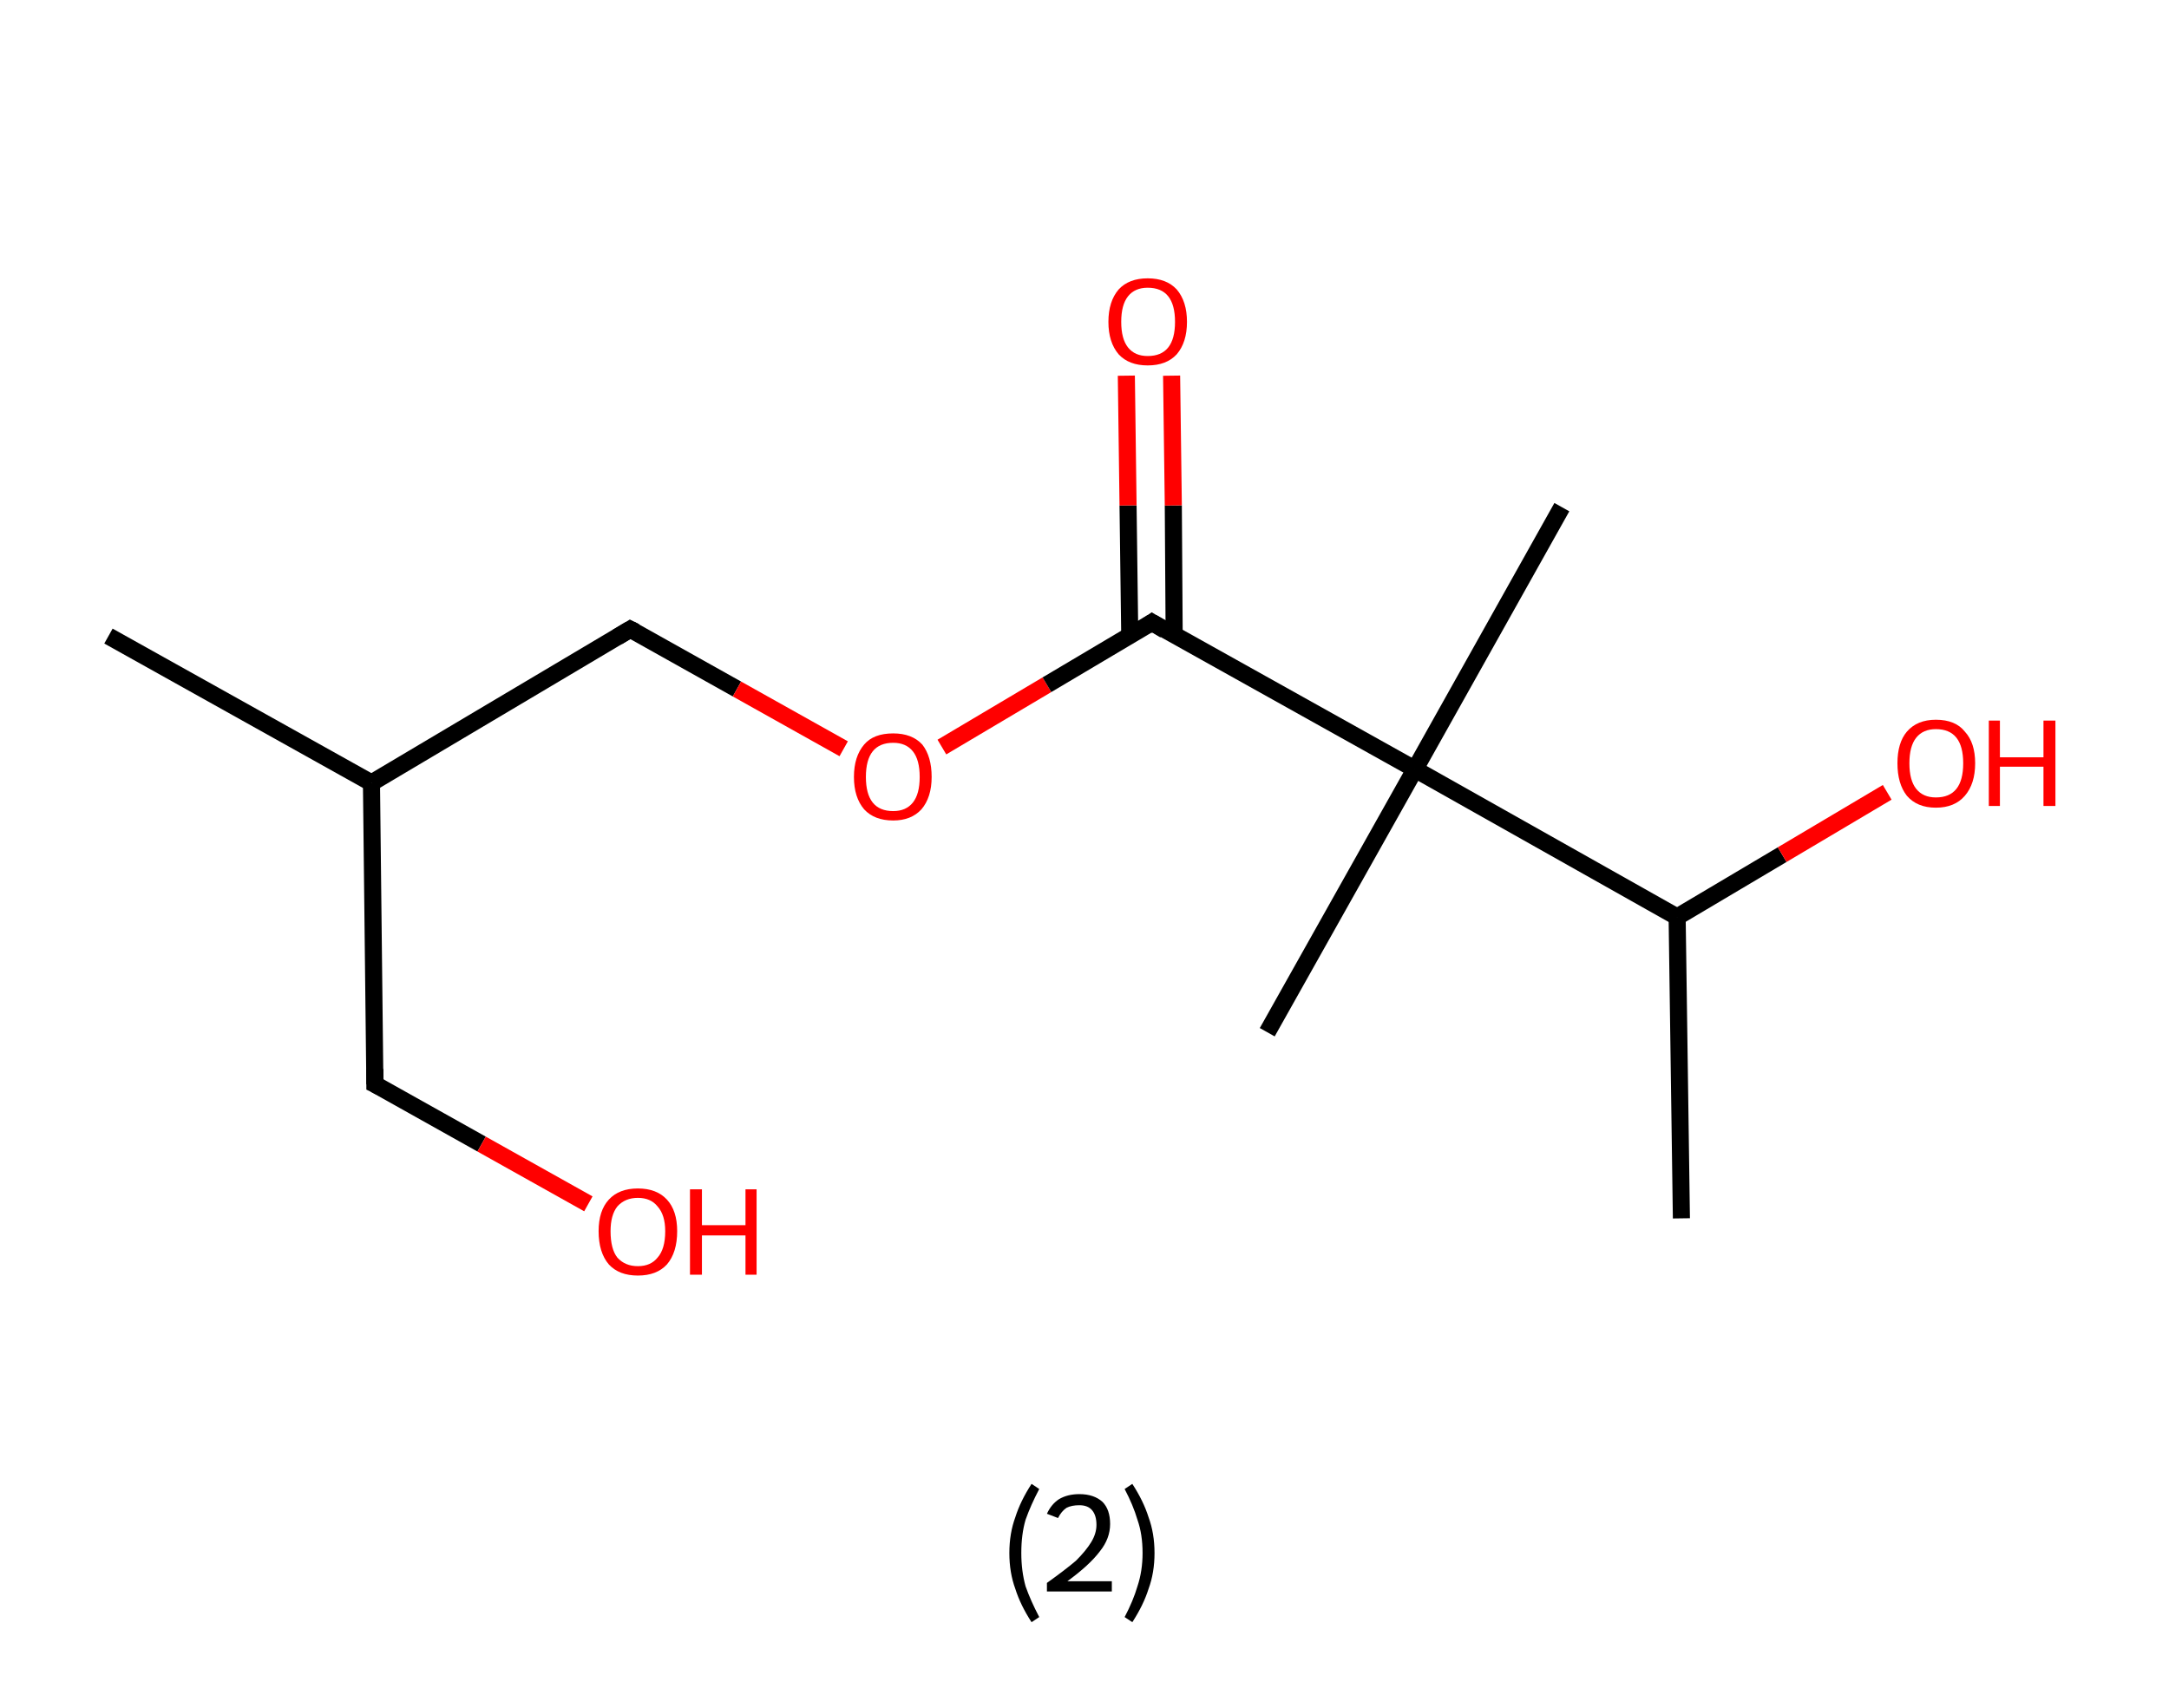 <?xml version='1.0' encoding='ASCII' standalone='yes'?>
<svg xmlns="http://www.w3.org/2000/svg" xmlns:rdkit="http://www.rdkit.org/xml" xmlns:xlink="http://www.w3.org/1999/xlink" version="1.1" baseProfile="full" xml:space="preserve" width="254px" height="200px" viewBox="0 0 254 200">
<!-- END OF HEADER -->
<rect style="opacity:1.0;fill:#FFFFFF;stroke:none" width="254.0" height="200.0" x="0.0" y="0.0"> </rect>
<path class="bond-0 atom-0 atom-1" d="M 12.7,74.5 L 43.5,91.7" style="fill:none;fill-rule:evenodd;stroke:#000000;stroke-width:2.0px;stroke-linecap:butt;stroke-linejoin:miter;stroke-opacity:1"/>
<path class="bond-1 atom-1 atom-2" d="M 43.5,91.7 L 43.9,127.0" style="fill:none;fill-rule:evenodd;stroke:#000000;stroke-width:2.0px;stroke-linecap:butt;stroke-linejoin:miter;stroke-opacity:1"/>
<path class="bond-2 atom-2 atom-3" d="M 43.9,127.0 L 56.4,134.0" style="fill:none;fill-rule:evenodd;stroke:#000000;stroke-width:2.0px;stroke-linecap:butt;stroke-linejoin:miter;stroke-opacity:1"/>
<path class="bond-2 atom-2 atom-3" d="M 56.4,134.0 L 68.9,141.0" style="fill:none;fill-rule:evenodd;stroke:#FF0000;stroke-width:2.0px;stroke-linecap:butt;stroke-linejoin:miter;stroke-opacity:1"/>
<path class="bond-3 atom-1 atom-4" d="M 43.5,91.7 L 73.8,73.7" style="fill:none;fill-rule:evenodd;stroke:#000000;stroke-width:2.0px;stroke-linecap:butt;stroke-linejoin:miter;stroke-opacity:1"/>
<path class="bond-4 atom-4 atom-5" d="M 73.8,73.7 L 86.3,80.7" style="fill:none;fill-rule:evenodd;stroke:#000000;stroke-width:2.0px;stroke-linecap:butt;stroke-linejoin:miter;stroke-opacity:1"/>
<path class="bond-4 atom-4 atom-5" d="M 86.3,80.7 L 98.8,87.7" style="fill:none;fill-rule:evenodd;stroke:#FF0000;stroke-width:2.0px;stroke-linecap:butt;stroke-linejoin:miter;stroke-opacity:1"/>
<path class="bond-5 atom-5 atom-6" d="M 110.3,87.5 L 122.6,80.2" style="fill:none;fill-rule:evenodd;stroke:#FF0000;stroke-width:2.0px;stroke-linecap:butt;stroke-linejoin:miter;stroke-opacity:1"/>
<path class="bond-5 atom-5 atom-6" d="M 122.6,80.2 L 134.9,72.9" style="fill:none;fill-rule:evenodd;stroke:#000000;stroke-width:2.0px;stroke-linecap:butt;stroke-linejoin:miter;stroke-opacity:1"/>
<path class="bond-6 atom-6 atom-7" d="M 137.5,74.4 L 137.4,59.2" style="fill:none;fill-rule:evenodd;stroke:#000000;stroke-width:2.0px;stroke-linecap:butt;stroke-linejoin:miter;stroke-opacity:1"/>
<path class="bond-6 atom-6 atom-7" d="M 137.4,59.2 L 137.2,44.0" style="fill:none;fill-rule:evenodd;stroke:#FF0000;stroke-width:2.0px;stroke-linecap:butt;stroke-linejoin:miter;stroke-opacity:1"/>
<path class="bond-6 atom-6 atom-7" d="M 132.3,74.5 L 132.1,59.2" style="fill:none;fill-rule:evenodd;stroke:#000000;stroke-width:2.0px;stroke-linecap:butt;stroke-linejoin:miter;stroke-opacity:1"/>
<path class="bond-6 atom-6 atom-7" d="M 132.1,59.2 L 131.9,44.0" style="fill:none;fill-rule:evenodd;stroke:#FF0000;stroke-width:2.0px;stroke-linecap:butt;stroke-linejoin:miter;stroke-opacity:1"/>
<path class="bond-7 atom-6 atom-8" d="M 134.9,72.9 L 165.7,90.1" style="fill:none;fill-rule:evenodd;stroke:#000000;stroke-width:2.0px;stroke-linecap:butt;stroke-linejoin:miter;stroke-opacity:1"/>
<path class="bond-8 atom-8 atom-9" d="M 165.7,90.1 L 182.9,59.4" style="fill:none;fill-rule:evenodd;stroke:#000000;stroke-width:2.0px;stroke-linecap:butt;stroke-linejoin:miter;stroke-opacity:1"/>
<path class="bond-9 atom-8 atom-10" d="M 165.7,90.1 L 148.4,120.9" style="fill:none;fill-rule:evenodd;stroke:#000000;stroke-width:2.0px;stroke-linecap:butt;stroke-linejoin:miter;stroke-opacity:1"/>
<path class="bond-10 atom-8 atom-11" d="M 165.7,90.1 L 196.4,107.4" style="fill:none;fill-rule:evenodd;stroke:#000000;stroke-width:2.0px;stroke-linecap:butt;stroke-linejoin:miter;stroke-opacity:1"/>
<path class="bond-11 atom-11 atom-12" d="M 196.4,107.4 L 196.9,142.7" style="fill:none;fill-rule:evenodd;stroke:#000000;stroke-width:2.0px;stroke-linecap:butt;stroke-linejoin:miter;stroke-opacity:1"/>
<path class="bond-12 atom-11 atom-13" d="M 196.4,107.4 L 208.7,100.1" style="fill:none;fill-rule:evenodd;stroke:#000000;stroke-width:2.0px;stroke-linecap:butt;stroke-linejoin:miter;stroke-opacity:1"/>
<path class="bond-12 atom-11 atom-13" d="M 208.7,100.1 L 221.0,92.8" style="fill:none;fill-rule:evenodd;stroke:#FF0000;stroke-width:2.0px;stroke-linecap:butt;stroke-linejoin:miter;stroke-opacity:1"/>
<path d="M 43.9,125.2 L 43.9,127.0 L 44.5,127.3" style="fill:none;stroke:#000000;stroke-width:2.0px;stroke-linecap:butt;stroke-linejoin:miter;stroke-opacity:1;"/>
<path d="M 72.3,74.6 L 73.8,73.7 L 74.4,74.0" style="fill:none;stroke:#000000;stroke-width:2.0px;stroke-linecap:butt;stroke-linejoin:miter;stroke-opacity:1;"/>
<path d="M 134.3,73.3 L 134.9,72.9 L 136.4,73.8" style="fill:none;stroke:#000000;stroke-width:2.0px;stroke-linecap:butt;stroke-linejoin:miter;stroke-opacity:1;"/>
<path class="atom-3" d="M 70.1 144.2 Q 70.1 141.8, 71.3 140.5 Q 72.5 139.2, 74.7 139.2 Q 76.9 139.2, 78.1 140.5 Q 79.3 141.8, 79.3 144.2 Q 79.3 146.7, 78.1 148.1 Q 76.9 149.4, 74.7 149.4 Q 72.5 149.4, 71.3 148.1 Q 70.1 146.7, 70.1 144.2 M 74.7 148.3 Q 76.2 148.3, 77.0 147.3 Q 77.9 146.3, 77.9 144.2 Q 77.9 142.3, 77.0 141.3 Q 76.2 140.3, 74.7 140.3 Q 73.2 140.3, 72.3 141.3 Q 71.5 142.3, 71.5 144.2 Q 71.5 146.3, 72.3 147.3 Q 73.2 148.3, 74.7 148.3 " fill="#FF0000"/>
<path class="atom-3" d="M 80.8 139.3 L 82.2 139.3 L 82.2 143.5 L 87.3 143.5 L 87.3 139.3 L 88.6 139.3 L 88.6 149.3 L 87.3 149.3 L 87.3 144.7 L 82.2 144.7 L 82.2 149.3 L 80.8 149.3 L 80.8 139.3 " fill="#FF0000"/>
<path class="atom-5" d="M 100.0 91.0 Q 100.0 88.6, 101.2 87.2 Q 102.3 85.9, 104.6 85.9 Q 106.8 85.9, 108.0 87.2 Q 109.1 88.6, 109.1 91.0 Q 109.1 93.4, 107.9 94.8 Q 106.7 96.1, 104.6 96.1 Q 102.4 96.1, 101.2 94.8 Q 100.0 93.4, 100.0 91.0 M 104.6 95.0 Q 106.1 95.0, 106.9 94.0 Q 107.7 93.0, 107.7 91.0 Q 107.7 89.0, 106.9 88.0 Q 106.1 87.0, 104.6 87.0 Q 103.0 87.0, 102.2 88.0 Q 101.4 89.0, 101.4 91.0 Q 101.4 93.0, 102.2 94.0 Q 103.0 95.0, 104.6 95.0 " fill="#FF0000"/>
<path class="atom-7" d="M 129.8 37.7 Q 129.8 35.3, 131.0 33.9 Q 132.2 32.6, 134.4 32.6 Q 136.6 32.6, 137.8 33.9 Q 139.0 35.3, 139.0 37.7 Q 139.0 40.1, 137.8 41.5 Q 136.6 42.8, 134.4 42.8 Q 132.2 42.8, 131.0 41.5 Q 129.8 40.1, 129.8 37.7 M 134.4 41.7 Q 136.0 41.7, 136.8 40.7 Q 137.6 39.7, 137.6 37.7 Q 137.6 35.7, 136.8 34.7 Q 136.0 33.7, 134.4 33.7 Q 132.9 33.7, 132.1 34.7 Q 131.3 35.7, 131.3 37.7 Q 131.3 39.7, 132.1 40.7 Q 132.9 41.7, 134.4 41.7 " fill="#FF0000"/>
<path class="atom-13" d="M 222.2 89.4 Q 222.2 87.0, 223.3 85.7 Q 224.5 84.3, 226.7 84.3 Q 229.0 84.3, 230.1 85.7 Q 231.3 87.0, 231.3 89.4 Q 231.3 91.8, 230.1 93.2 Q 228.9 94.6, 226.7 94.6 Q 224.5 94.6, 223.3 93.2 Q 222.2 91.8, 222.2 89.4 M 226.7 93.4 Q 228.3 93.4, 229.1 92.4 Q 229.9 91.4, 229.9 89.4 Q 229.9 87.4, 229.1 86.4 Q 228.3 85.4, 226.7 85.4 Q 225.2 85.4, 224.4 86.4 Q 223.6 87.4, 223.6 89.4 Q 223.6 91.4, 224.4 92.4 Q 225.2 93.4, 226.7 93.4 " fill="#FF0000"/>
<path class="atom-13" d="M 232.9 84.4 L 234.2 84.4 L 234.2 88.7 L 239.3 88.7 L 239.3 84.4 L 240.7 84.4 L 240.7 94.4 L 239.3 94.4 L 239.3 89.8 L 234.2 89.8 L 234.2 94.4 L 232.9 94.4 L 232.9 84.4 " fill="#FF0000"/>
<path class="legend" d="M 118.2 181.9 Q 118.2 179.6, 118.9 177.7 Q 119.5 175.8, 120.8 173.8 L 121.7 174.4 Q 120.7 176.3, 120.1 178.0 Q 119.6 179.7, 119.6 181.9 Q 119.6 184.0, 120.1 185.8 Q 120.7 187.5, 121.7 189.4 L 120.8 190.0 Q 119.5 188.0, 118.9 186.1 Q 118.2 184.2, 118.2 181.9 " fill="#000000"/>
<path class="legend" d="M 122.6 177.3 Q 123.1 176.2, 124.0 175.6 Q 125.0 175.0, 126.4 175.0 Q 128.1 175.0, 129.1 175.9 Q 130.0 176.8, 130.0 178.5 Q 130.0 180.2, 128.8 181.7 Q 127.6 183.3, 125.0 185.2 L 130.2 185.2 L 130.2 186.4 L 122.6 186.4 L 122.6 185.4 Q 124.7 183.9, 126.0 182.8 Q 127.2 181.6, 127.8 180.6 Q 128.4 179.6, 128.4 178.6 Q 128.4 177.5, 127.9 176.9 Q 127.4 176.3, 126.4 176.3 Q 125.5 176.3, 124.9 176.6 Q 124.3 177.0, 123.9 177.8 L 122.6 177.3 " fill="#000000"/>
<path class="legend" d="M 135.2 181.9 Q 135.2 184.2, 134.5 186.1 Q 133.9 188.0, 132.6 190.0 L 131.7 189.4 Q 132.7 187.5, 133.2 185.8 Q 133.8 184.0, 133.8 181.9 Q 133.8 179.7, 133.2 178.0 Q 132.7 176.3, 131.7 174.4 L 132.6 173.8 Q 133.9 175.8, 134.5 177.7 Q 135.2 179.6, 135.2 181.9 " fill="#000000"/>
</svg>
